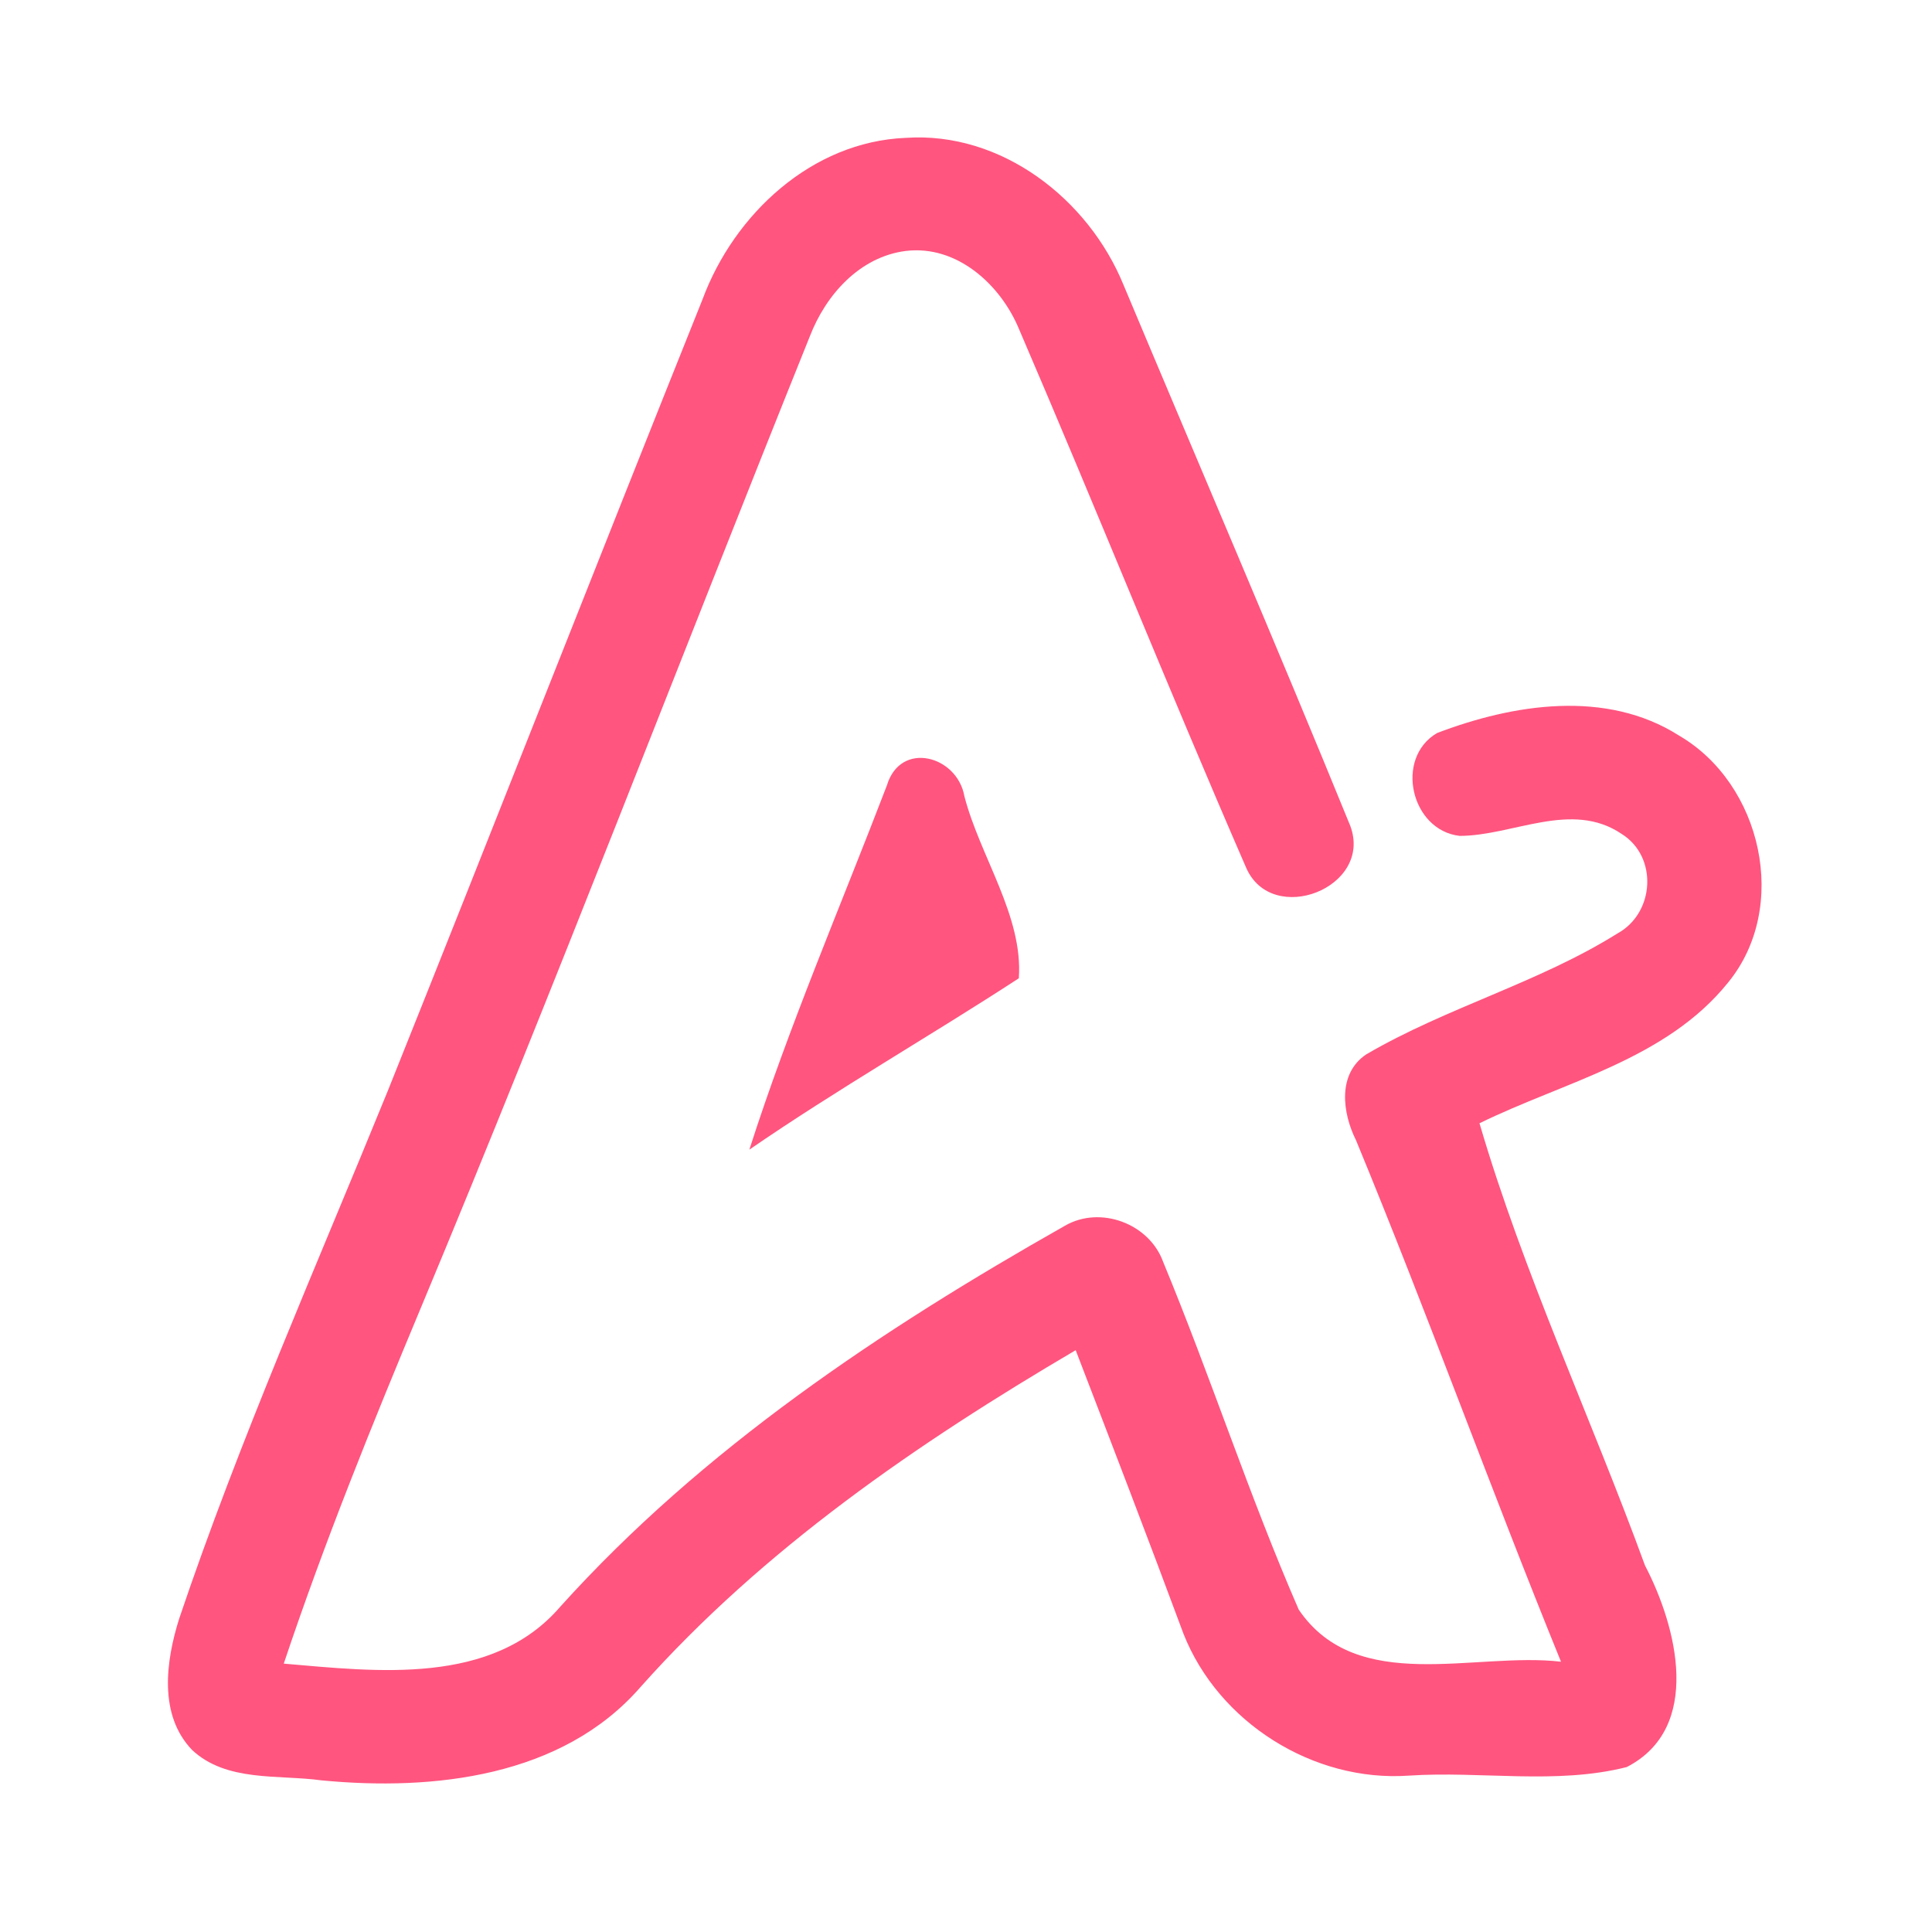 <?xml version="1.0" encoding="UTF-8" ?>
<!DOCTYPE svg PUBLIC "-//W3C//DTD SVG 1.1//EN" "http://www.w3.org/Graphics/SVG/1.1/DTD/svg11.dtd">
<svg width="192pt" height="192pt" viewBox="0 0 192 192" version="1.1" xmlns="http://www.w3.org/2000/svg">
<g id="#ff557fff">
<path fill="#ff557f" opacity="1.00" d=" M 69.82 29.74 C 72.96 21.28 80.68 14.08 90.01 13.70 C 99.51 13.05 108.17 19.77 111.66 28.33 C 119.17 46.23 126.85 64.08 134.18 82.05 C 136.51 88.21 126.41 92.15 123.84 86.23 C 116.12 68.48 108.92 50.49 101.27 32.71 C 99.44 28.28 95.09 24.32 90.01 24.94 C 85.44 25.52 82.08 29.29 80.49 33.40 C 67.56 65.53 55.21 97.90 41.87 129.86 C 36.98 141.56 32.22 153.31 28.20 165.33 C 37.44 166.12 48.91 167.55 55.68 159.67 C 69.82 143.98 87.56 132.16 105.82 121.82 C 109.34 119.77 114.21 121.59 115.59 125.40 C 120.32 136.82 124.14 148.65 129.07 159.97 C 134.88 168.50 146.55 164.13 155.13 165.14 C 148.13 147.95 141.85 130.48 134.76 113.32 C 133.40 110.60 132.89 106.71 135.78 104.78 C 143.77 100.11 152.91 97.67 160.75 92.76 C 164.45 90.73 164.78 85.13 161.15 82.87 C 156.17 79.51 150.38 83.06 145.06 83.07 C 140.22 82.52 138.56 75.35 142.81 72.85 C 150.38 69.96 159.62 68.49 166.86 73.10 C 175.09 77.89 177.88 90.14 171.73 97.65 C 165.58 105.30 155.47 107.49 147.03 111.63 C 151.41 126.57 158.12 140.90 163.48 155.58 C 166.65 161.65 169.23 171.72 161.66 175.61 C 154.63 177.39 147.19 175.98 140.00 176.46 C 130.53 177.12 121.11 171.19 117.62 162.38 C 114.12 152.95 110.51 143.56 106.90 134.18 C 91.15 143.44 75.88 153.92 63.66 167.65 C 55.88 176.60 43.07 178.00 31.95 176.93 C 27.65 176.34 22.52 177.12 19.09 173.91 C 15.74 170.42 16.48 165.07 17.81 160.85 C 23.82 143.04 31.44 125.84 38.53 108.43 C 49.03 82.23 59.32 55.94 69.82 29.74 Z" />
<path fill="#ff557f" opacity="1.00" d=" M 88.14 78.05 C 89.49 73.56 95.13 75.09 95.84 79.13 C 97.40 85.14 101.69 91.03 101.25 97.22 C 92.41 102.98 83.19 108.25 74.47 114.25 C 78.40 101.99 83.53 90.08 88.14 78.05 Z" />
</g>
</svg>

